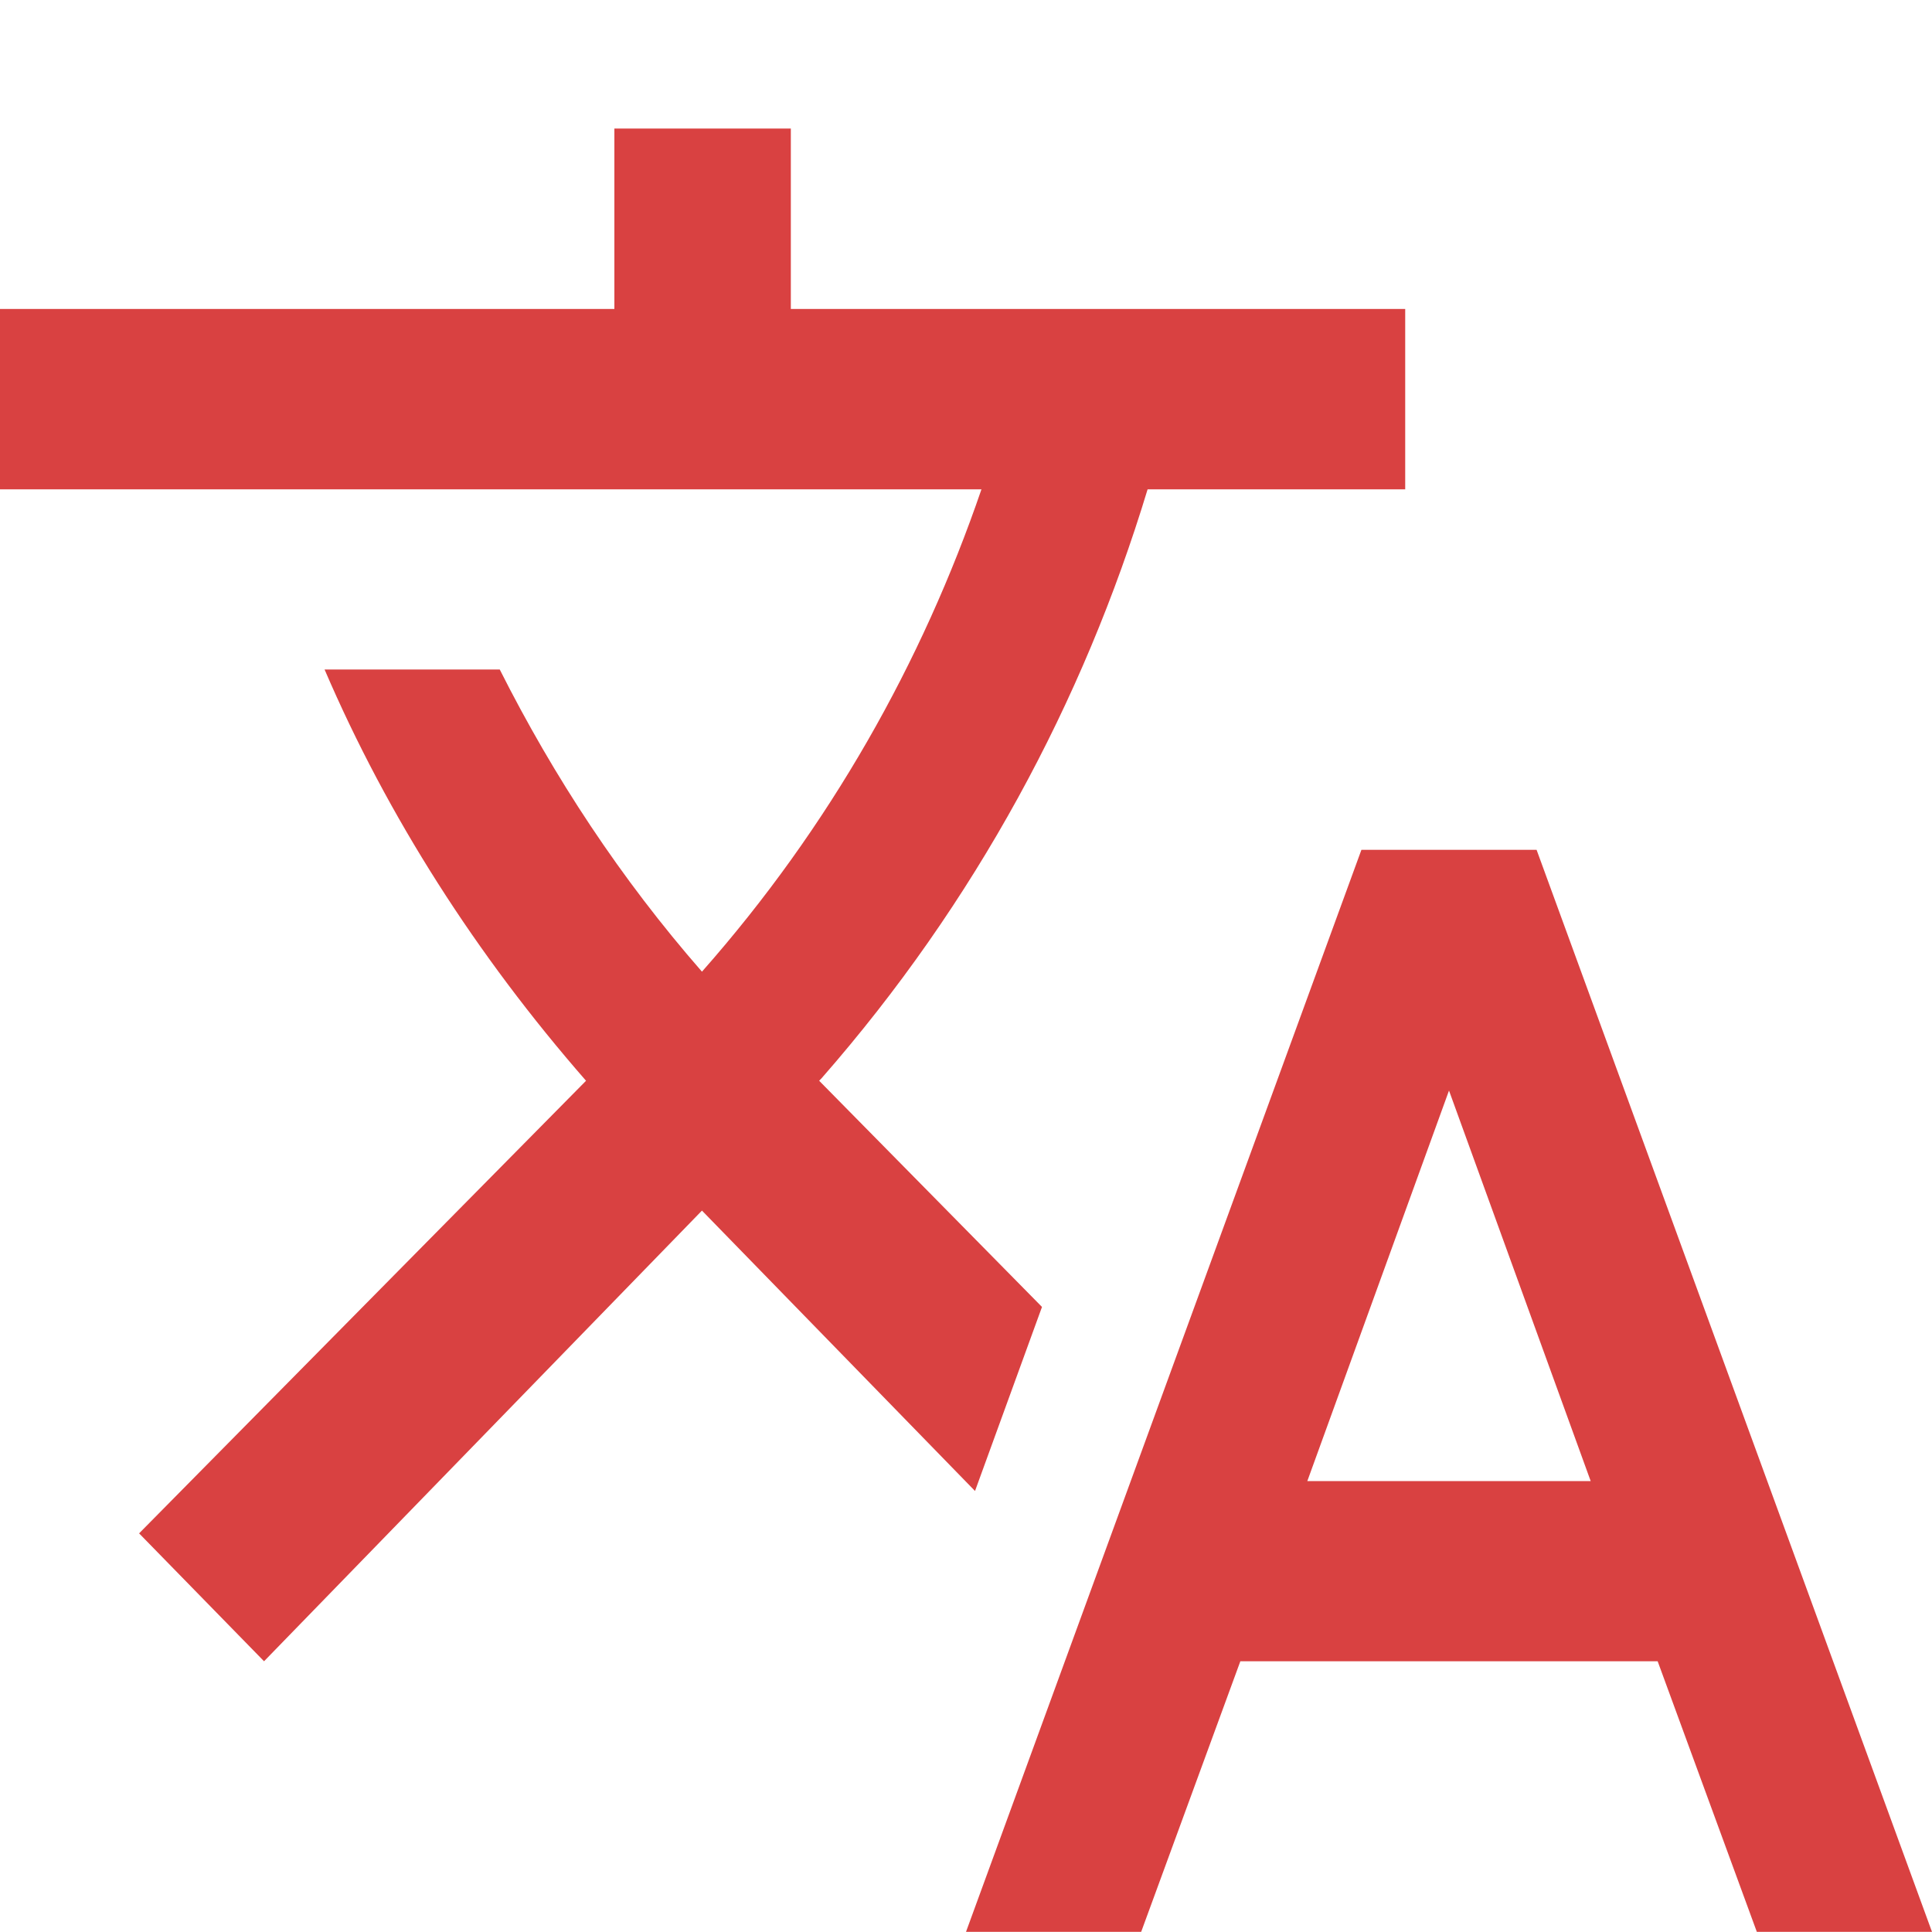 <svg id="SvgjsSvg1009" xmlns="http://www.w3.org/2000/svg" version="1.1" xmlns:xlink="http://www.w3.org/1999/xlink" xmlns:svgjs="http://svgjs.com/svgjs" width="15" height="15"><defs id="SvgjsDefs1010"></defs><path id="SvgjsPath1011" d="M1389.36 239.391L1389.38 239.37C1390.57 238.011 1391.41 236.45 1391.91 234.799L1393.91 234.799L1393.91 233.399L1389.14 233.399L1389.14 231.998L1387.77 231.998L1387.77 233.399L1383 233.399L1383 234.799L1390.62 234.799C1390.16 236.143 1389.44 237.423 1388.45 238.544C1387.82 237.823 1387.3 237.032 1386.88 236.198L1385.52 236.198C1386.01 237.34 1386.7 238.418 1387.55 239.391L1384.08 242.905L1385.05 243.898L1388.45 240.399L1390.57 242.576L1391.09 241.147ZM1393.57 237.598L1390.5 245.999L1391.86 245.999L1392.63 243.898L1395.87 243.898L1396.64 245.999L1398 245.999L1394.93 237.598ZM1393.15 242.499L1394.25 239.467L1395.35 242.499Z " fill="#d94141" transform="matrix(1,0,0,1,-1383,-231)"></path></svg>